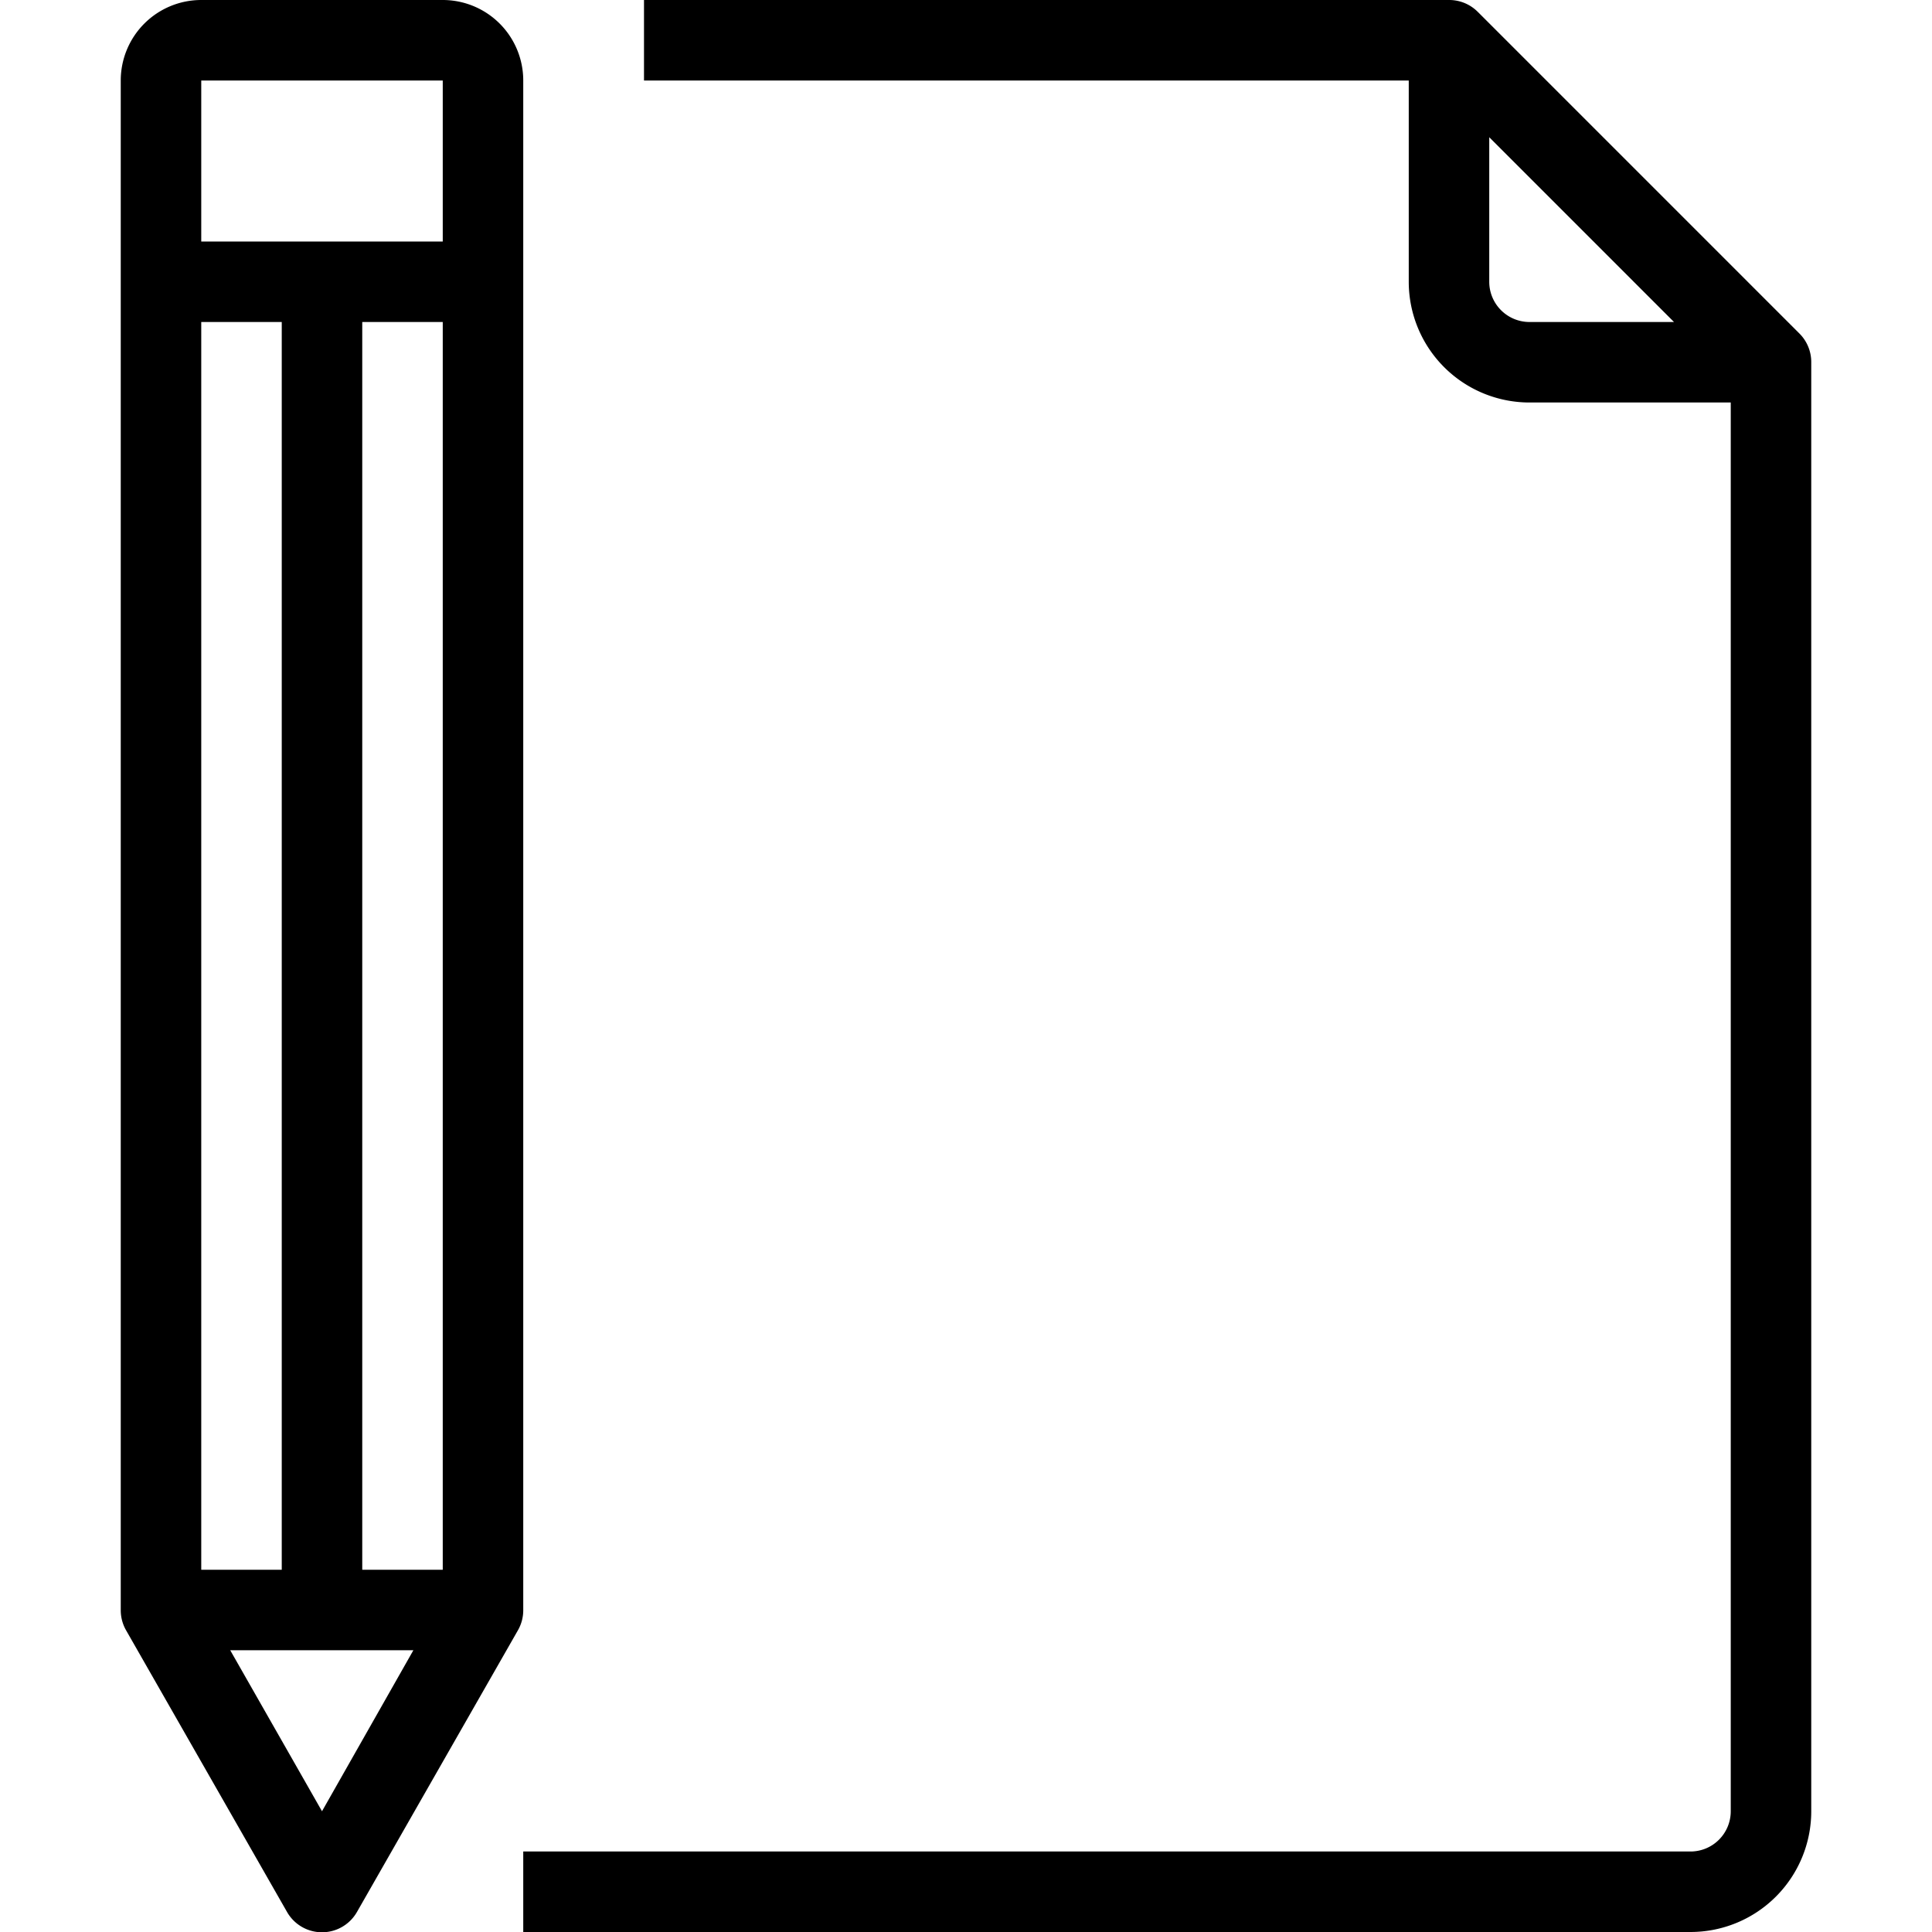 <?xml version="1.0" ?><svg viewBox="0 0 48 48" xmlns="http://www.w3.org/2000/svg" width="21px" height="21px"><title/><g data-name="47-Document" id="_47-Document"><path d="M44.71,8.29l-8-8A1,1,0,0,0,36,0H16V2H35V7a3,3,0,0,0,3,3h5V45a1,1,0,0,1-1,1H13v2H42a3,3,0,0,0,3-3V9A1,1,0,0,0,44.71,8.29ZM38,8a1,1,0,0,1-1-1V3.41L41.59,8Z" fill="currentColor"/><path d="M13,2a2,2,0,0,0-2-2H5A2,2,0,0,0,3,2V40a1,1,0,0,0,.13.5l4,7a1,1,0,0,0,1.74,0l4-7A1,1,0,0,0,13,40ZM5,8H7V39H5ZM8,45,5.72,41h4.55Zm3-6H9V8h2ZM11,6H5V2h6Z" fill="currentColor"/></g></svg>